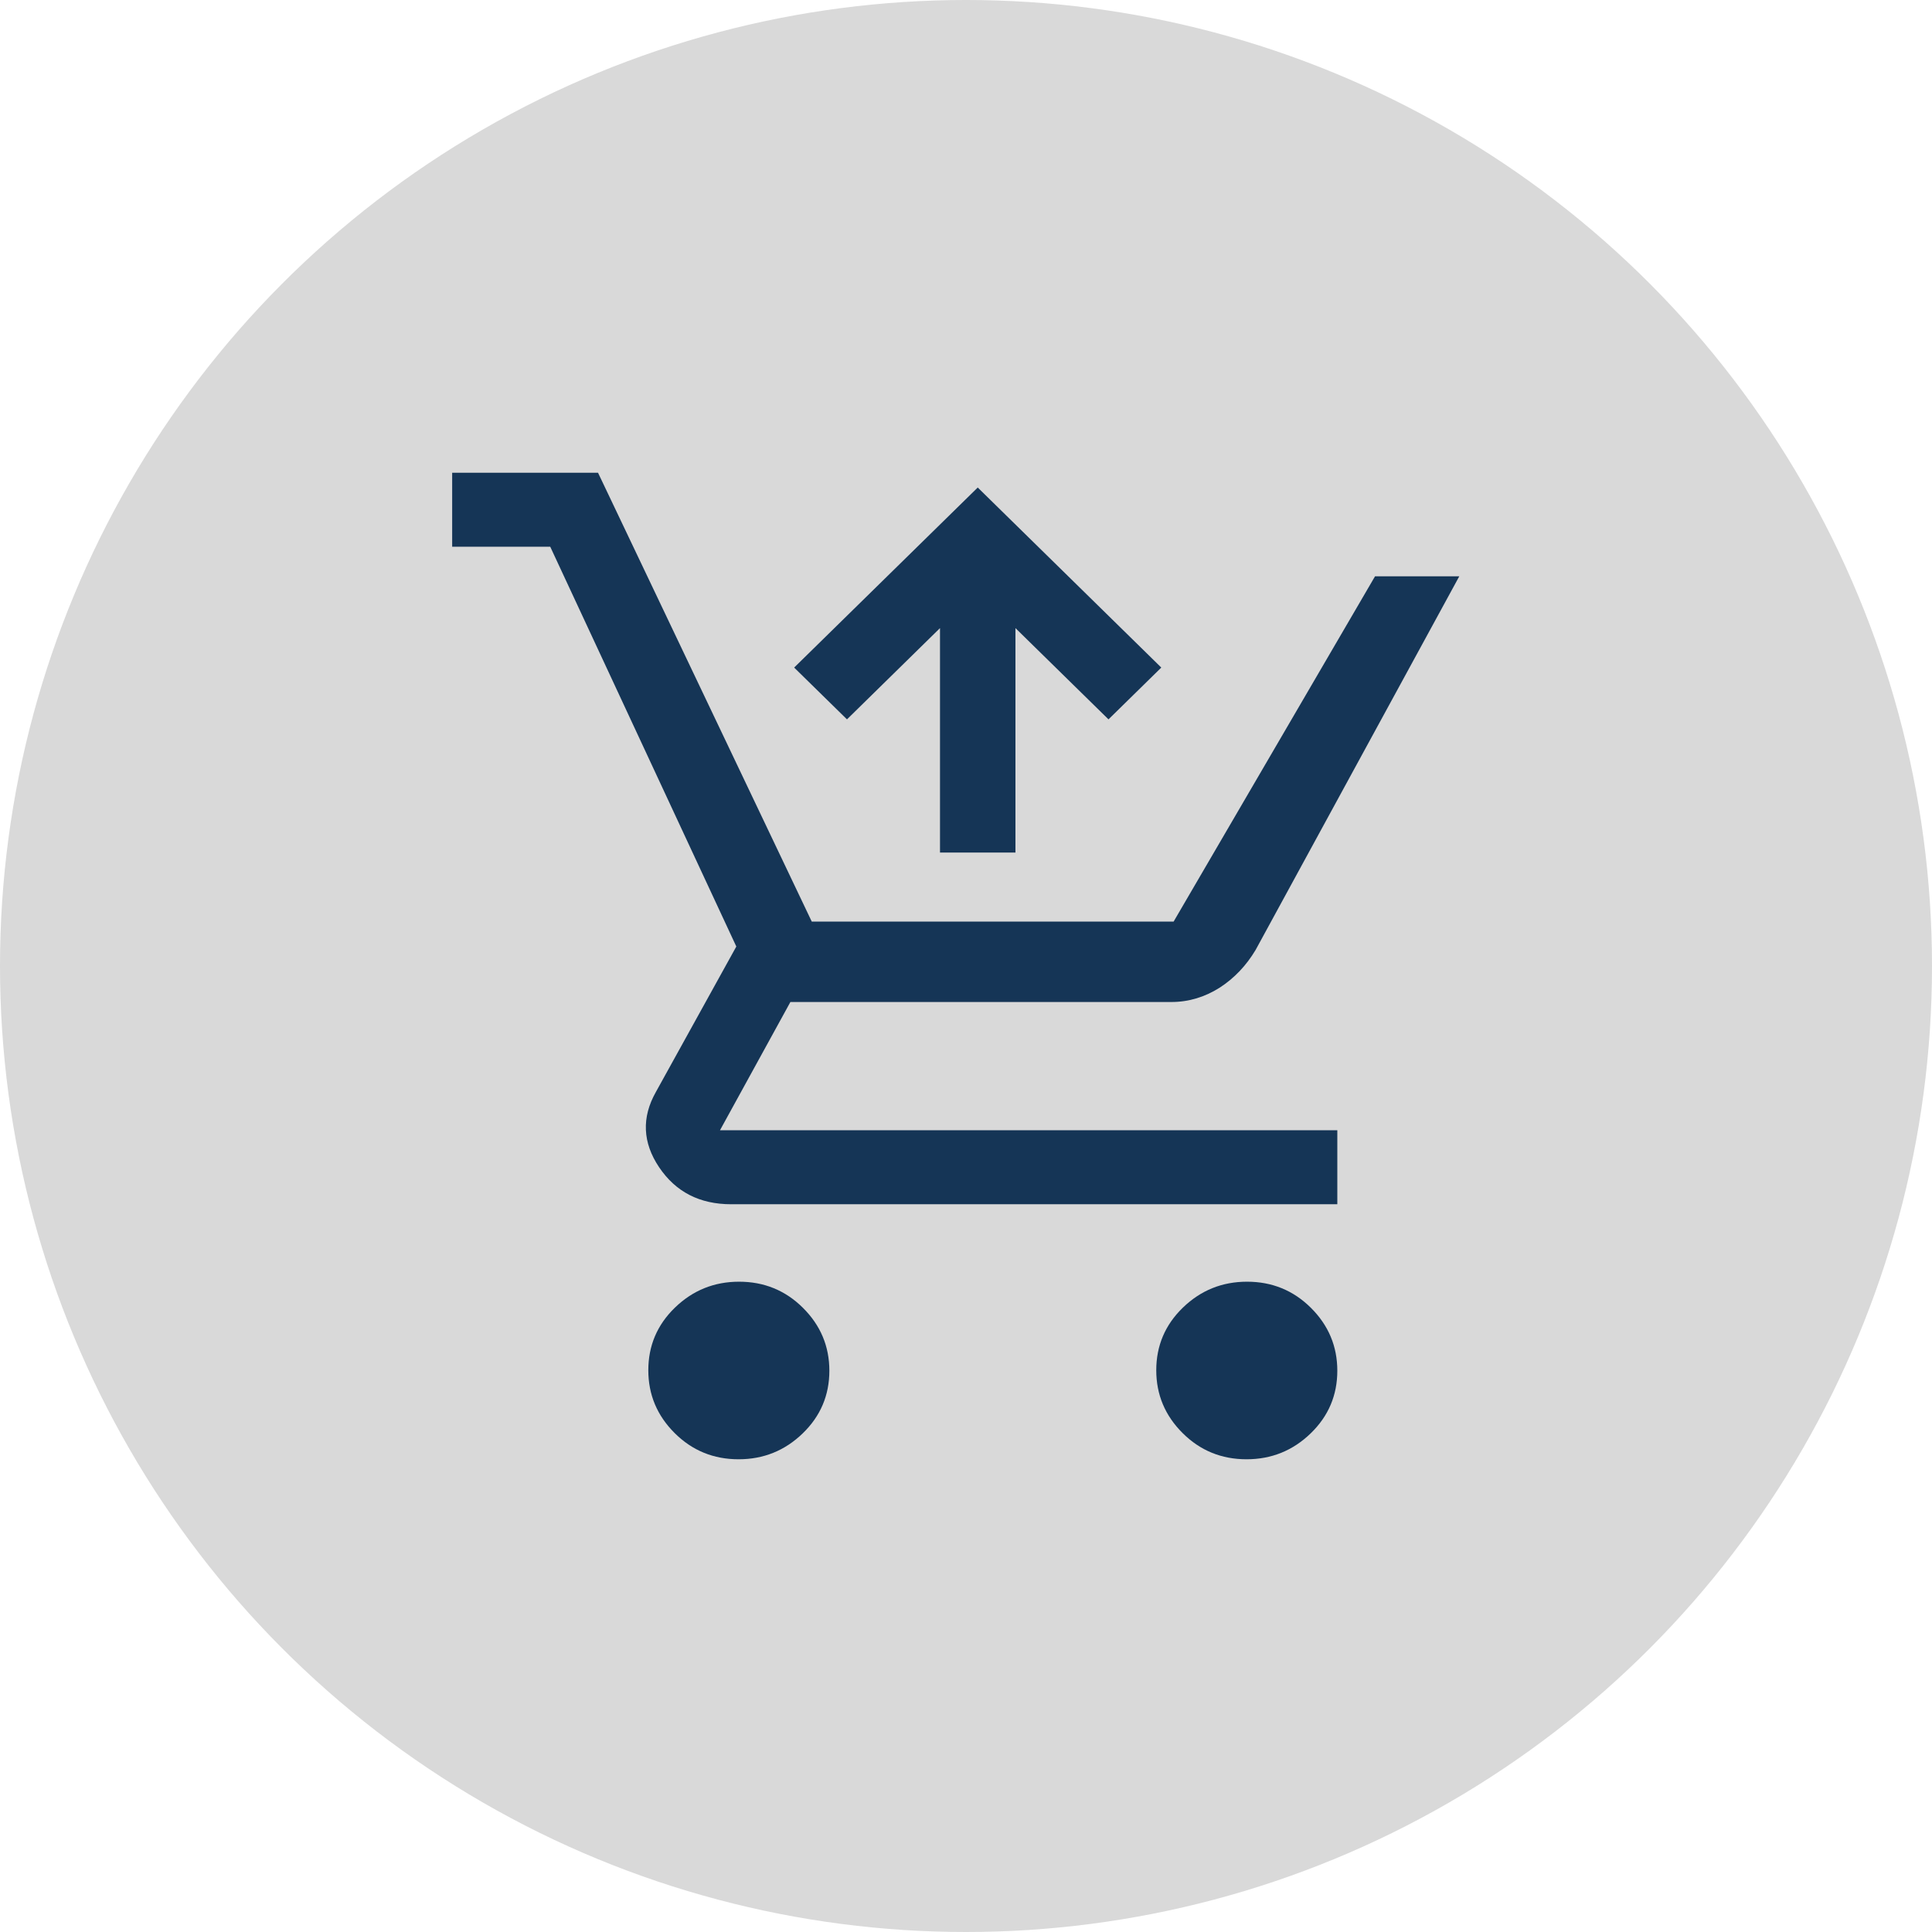 <svg width="94" height="94" viewBox="0 0 94 94" fill="none" xmlns="http://www.w3.org/2000/svg">
<circle cx="47" cy="47" r="47" fill="#D9D9D9"/>
<path d="M56.502 32.48L53.933 35L49.406 30.56V41.48H45.735V30.56L41.209 35L38.639 32.48L47.571 23.72L56.502 32.48ZM35.935 71C34.724 71 33.684 70.58 32.828 69.728C31.971 68.876 31.543 67.856 31.543 66.668C31.543 65.48 31.971 64.46 32.84 63.62C33.709 62.78 34.749 62.36 35.96 62.36C37.171 62.36 38.211 62.78 39.067 63.632C39.924 64.484 40.352 65.504 40.352 66.692C40.352 67.88 39.924 68.9 39.055 69.74C38.187 70.58 37.147 71 35.935 71ZM60.649 71C59.438 71 58.398 70.58 57.542 69.728C56.685 68.876 56.257 67.856 56.257 66.668C56.257 65.48 56.685 64.46 57.554 63.62C58.423 62.78 59.463 62.36 60.674 62.36C61.885 62.36 62.925 62.78 63.782 63.632C64.638 64.484 65.066 65.504 65.066 66.692C65.066 67.88 64.638 68.9 63.769 69.74C62.901 70.58 61.861 71 60.649 71ZM22 26.6V23H29.096L39.496 44.84H57.101L66.901 28.04H71L61.09 46.22C60.637 46.976 60.062 47.588 59.34 48.056C58.618 48.512 57.836 48.752 56.991 48.752H38.456L35.03 54.992H65.066V58.592H35.581C34.039 58.592 32.877 57.992 32.069 56.792C31.262 55.592 31.213 54.368 31.91 53.132L35.825 46.052L26.771 26.6H22Z" fill="#153556"/>
</svg>
